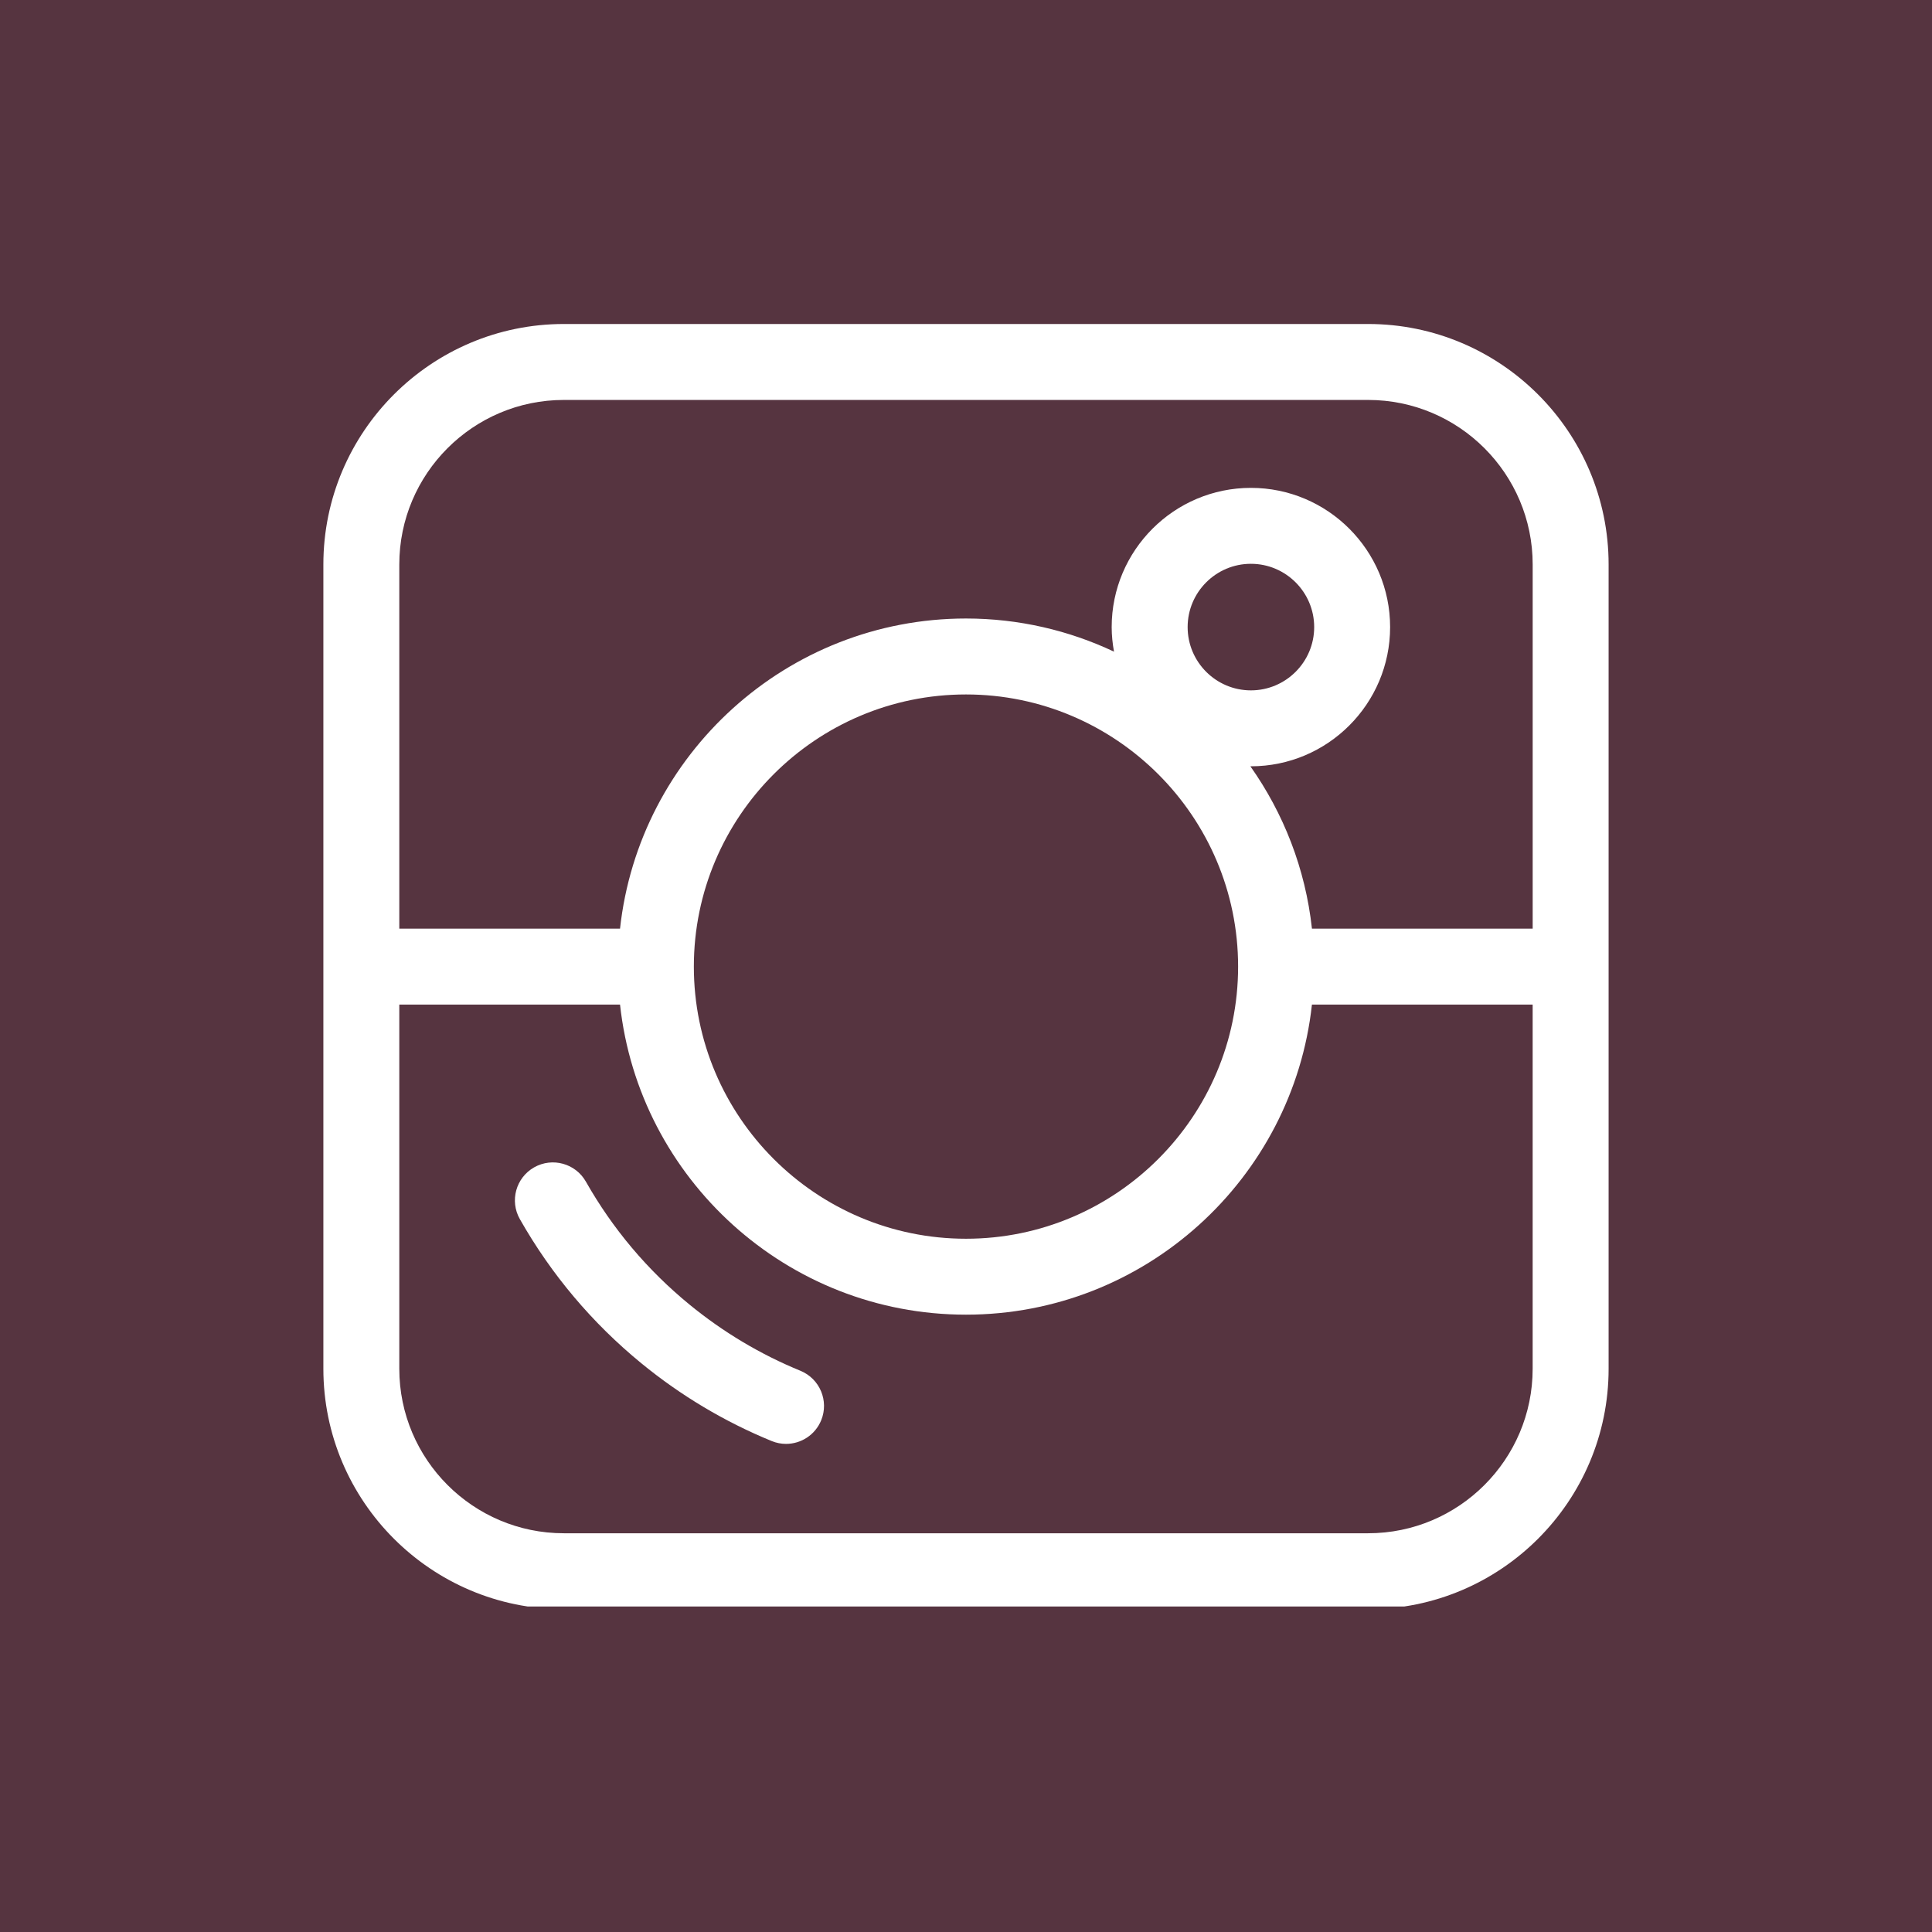<svg xmlns="http://www.w3.org/2000/svg" xmlns:xlink="http://www.w3.org/1999/xlink" width="500" zoomAndPan="magnify" viewBox="0 0 375 375" height="500" preserveAspectRatio="xMidYMid meet" version="1.0"><defs><clipPath id="a9abfd23e6"><path d="M 62.668 62.824 L 312.418 62.824 L 312.418 311.824 L 62.668 311.824 Z M 62.668 62.824 " clip-rule="nonzero"/></clipPath></defs><rect x="-37.5" width="450" fill="#ffffff" y="-37.5" height="450" fill-opacity="1"/><rect x="-37.5" width="450" fill="#563440" y="-37.5" height="450" fill-opacity="1"/><g clip-path="url(#a9abfd23e6)"><path fill="#ffffff" d="M 265.555 62.887 L 109.441 62.887 C 83.703 62.887 62.766 83.824 62.766 109.562 L 62.766 265.676 C 62.766 291.41 83.703 312.348 109.441 312.348 L 265.555 312.348 C 291.293 312.348 312.23 291.41 312.23 265.676 L 312.23 109.562 C 312.227 83.824 291.289 62.887 265.555 62.887 Z M 109.441 77.629 L 265.555 77.629 C 283.164 77.629 297.492 91.953 297.492 109.562 L 297.492 180.246 L 254.648 180.246 C 253.379 168.605 249.133 157.844 242.695 148.734 C 242.73 148.734 242.766 148.738 242.801 148.738 C 257.699 148.738 269.82 136.617 269.82 121.719 C 269.82 106.82 257.699 94.695 242.801 94.695 C 227.902 94.695 215.777 106.82 215.777 121.719 C 215.777 123.348 215.949 124.938 216.227 126.484 C 207.504 122.367 197.766 120.055 187.496 120.051 C 152.734 120.059 124.031 146.453 120.348 180.246 L 77.504 180.246 L 77.504 109.562 C 77.504 91.953 91.828 77.629 109.441 77.629 Z M 240.316 187.617 C 240.316 216.742 216.621 240.438 187.496 240.438 C 158.371 240.438 134.676 216.742 134.676 187.617 C 134.676 158.496 158.371 134.797 187.496 134.793 C 216.621 134.797 240.316 158.496 240.316 187.617 Z M 230.52 121.719 C 230.52 114.945 236.027 109.434 242.801 109.434 C 249.57 109.434 255.082 114.945 255.082 121.719 C 255.082 128.492 249.57 134 242.801 134 C 236.027 134 230.52 128.492 230.52 121.719 Z M 265.555 297.605 L 109.441 297.605 C 91.832 297.605 77.504 283.281 77.504 265.672 L 77.504 194.988 L 120.348 194.988 C 124.031 228.785 152.734 255.176 187.496 255.176 C 222.258 255.176 250.961 228.785 254.645 194.988 L 297.488 194.988 L 297.488 265.672 C 297.488 283.281 283.164 297.605 265.555 297.605 Z M 265.555 297.605 " fill-opacity="1" fill-rule="nonzero"/></g><path fill="#ffffff" d="M 155.363 266.066 C 147.602 262.887 140.363 258.566 133.84 253.223 C 125.676 246.539 118.91 238.508 113.723 229.359 C 111.719 225.82 107.219 224.574 103.676 226.582 C 100.137 228.59 98.895 233.09 100.902 236.629 C 106.992 247.367 114.93 256.789 124.504 264.629 C 132.156 270.895 140.66 275.969 149.777 279.703 C 150.691 280.078 151.637 280.258 152.57 280.258 C 155.469 280.258 158.223 278.531 159.391 275.68 C 160.934 271.918 159.129 267.613 155.363 266.066 Z M 155.363 266.066 " fill-opacity="1" fill-rule="nonzero"/></svg>
